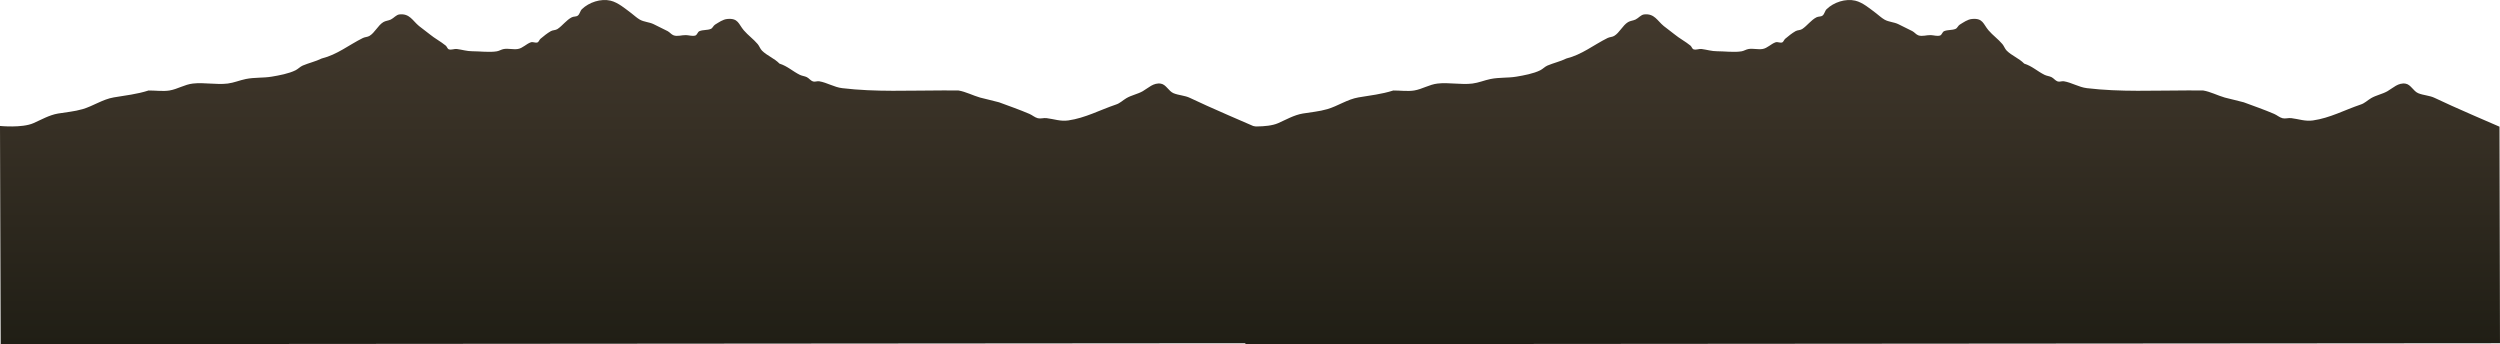 <svg version="1.1" xmlns="http://www.w3.org/2000/svg" xmlns:xlink="http://www.w3.org/1999/xlink" width="1084.594" height="149.317" viewBox="0,0,1084.594,149.317"><defs><linearGradient x1="270.103" y1="154.742" x2="270.103" y2="304.059" gradientUnits="userSpaceOnUse" id="color-1"><stop offset="0" stop-color="#443a2e"/><stop offset="1" stop-color="#201e15"/></linearGradient><linearGradient x1="810.103" y1="154.742" x2="810.103" y2="304.059" gradientUnits="userSpaceOnUse" id="color-2"><stop offset="0" stop-color="#443a2e"/><stop offset="1" stop-color="#201e15"/></linearGradient></defs><g transform="translate(2.194,-154.742)"><g data-paper-data="{&quot;isPaintingLayer&quot;:true}" fill-rule="nonzero" stroke="none" stroke-width="0.5" stroke-linecap="butt" stroke-linejoin="miter" stroke-miterlimit="10" stroke-dasharray="" stroke-dashoffset="0" style="mix-blend-mode: normal"><path d="M-2.194,209.387c0,0 9.556,0.967 14.484,-1.207c3.416,-1.507 6.923,-3.54 10.687,-4.18c3.611,-0.615 7.015,-0.845 10.673,-1.91c4.593,-1.338 8.717,-4.279 13.504,-5.09c5.152,-0.872 10.033,-1.369 15.111,-3c2.817,-0.027 6.286,0.462 9.067,0c3.488,-0.579 6.566,-2.608 10.17,-3.014c4.967,-0.559 10.158,0.615 15.111,0c2.679,-0.333 5.208,-1.433 7.854,-1.966c3.796,-0.766 7.493,-0.4 11.191,-1.02c3.214,-0.539 7.45,-1.311 10.383,-2.78c1.108,-0.555 1.965,-1.553 3.106,-2.038c2.685,-1.142 5.591,-1.762 8.204,-3.058c6.798,-1.687 11.741,-5.85 17.9,-8.901c0.877,-0.435 1.957,-0.391 2.805,-0.881c2.343,-1.354 3.692,-4.567 6.044,-6c0.975,-0.594 2.209,-0.628 3.24,-1.119c1.325,-0.631 2.332,-2.08 3.794,-2.232c4.423,-0.46 5.648,2.724 8.464,5.04c1.496,1.23 3.111,2.314 4.602,3.55c2.2,1.823 4.79,3.143 6.998,4.955c0.55,0.451 0.699,1.417 1.382,1.624c1.107,0.335 2.321,-0.307 3.469,-0.158c2.221,0.288 4.409,0.988 6.648,0.968c3.115,0 7.514,0.575 10.678,0.032c1.046,-0.18 1.974,-0.832 3.022,-1c1.989,-0.318 4.053,0.301 6.044,0c2.12,-0.32 3.685,-2.247 5.718,-2.925c0.881,-0.294 1.915,0.4 2.788,0.083c0.649,-0.236 0.801,-1.136 1.328,-1.579c1.43,-1.201 2.89,-2.395 4.511,-3.326c0.869,-0.499 2.032,-0.359 2.867,-0.912c2.25,-1.489 3.847,-3.913 6.262,-5.119c0.805,-0.402 1.9,-0.176 2.6,-0.741c0.856,-0.691 0.971,-2.018 1.763,-2.781c3.074,-2.962 8.194,-4.68 12.433,-3.665c3.269,0.782 6.413,3.521 8.992,5.433c1.229,0.929 2.349,2.02 3.687,2.786c1.82,1.042 4.1,1.043 5.982,1.969c2.018,0.993 4.035,1.989 6.044,3c0.963,0.485 1.629,1.494 2.646,1.853c1.669,0.59 3.543,-0.155 5.315,-0.107c1.359,0.036 2.769,0.569 4.073,0.19c0.837,-0.243 0.989,-1.552 1.79,-1.894c1.549,-0.662 3.406,-0.342 4.96,-0.992c0.801,-0.335 1.084,-1.398 1.827,-1.846c1.667,-1.005 3.363,-2.269 5.304,-2.452c4.793,-0.451 4.846,2.184 7.163,4.909c1.838,2.161 4.22,3.827 6.044,6c0.723,0.861 1.054,2.02 1.848,2.817c2.205,2.214 5.359,3.315 7.602,5.641c3.477,1.092 5.667,3.313 8.849,4.881c0.951,0.469 2.075,0.523 3.022,1c0.963,0.485 1.622,1.512 2.646,1.853c0.852,0.284 1.809,-0.223 2.696,-0.075c3.421,0.572 6.487,2.567 9.978,2.986c14.479,1.738 29.375,0.981 44.018,0.981c0.477,0 6.195,-0.009 6.448,0.032c3.153,0.52 6.291,2.195 9.367,3.067c0.572,0.162 7.861,1.919 8.229,2.056c4.269,1.581 8.986,3.229 13.186,5.035c1.256,0.54 2.316,1.549 3.644,1.877c1.216,0.3 2.515,-0.2 3.759,-0.048c3.292,0.402 6.057,1.492 9.459,1c7.372,-1.065 13.681,-4.528 20.659,-6.888c1.691,-0.512 2.997,-1.861 4.517,-2.757c2.218,-1.308 4.874,-1.761 7.112,-3.036c2.397,-1.366 4.669,-3.817 7.887,-3.271c2.263,0.384 3.356,3.274 5.477,4.147c2.288,0.941 4.918,0.954 7.139,2.041c7.07,3.459 28.108,12.479 28.108,12.479l0.209,93.941l-544.292,0.417z" data-paper-data="{&quot;index&quot;:null}" fill="url(#color-1)"/><path d="M537.806,209.387c0,0 9.556,0.967 14.484,-1.207c3.416,-1.507 6.923,-3.54 10.687,-4.18c3.611,-0.615 7.015,-0.845 10.673,-1.91c4.593,-1.338 8.717,-4.279 13.504,-5.09c5.152,-0.872 10.033,-1.369 15.111,-3c2.817,-0.027 6.286,0.462 9.067,0c3.488,-0.579 6.566,-2.608 10.17,-3.014c4.967,-0.559 10.158,0.615 15.111,0c2.679,-0.333 5.208,-1.433 7.854,-1.966c3.796,-0.766 7.493,-0.4 11.191,-1.02c3.214,-0.539 7.45,-1.311 10.383,-2.78c1.108,-0.555 1.965,-1.553 3.106,-2.038c2.685,-1.142 5.591,-1.762 8.204,-3.058c6.798,-1.687 11.741,-5.85 17.9,-8.901c0.877,-0.435 1.957,-0.391 2.805,-0.881c2.343,-1.354 3.692,-4.567 6.044,-6c0.975,-0.594 2.209,-0.628 3.24,-1.119c1.325,-0.631 2.332,-2.08 3.794,-2.232c4.423,-0.46 5.648,2.724 8.464,5.04c1.496,1.23 3.111,2.314 4.602,3.55c2.2,1.823 4.79,3.143 6.998,4.955c0.55,0.451 0.699,1.417 1.382,1.624c1.107,0.335 2.321,-0.307 3.469,-0.158c2.221,0.288 4.409,0.988 6.648,0.968c3.115,0 7.514,0.575 10.678,0.032c1.046,-0.18 1.974,-0.832 3.022,-1c1.989,-0.318 4.053,0.301 6.044,0c2.12,-0.32 3.685,-2.247 5.718,-2.925c0.881,-0.294 1.915,0.4 2.788,0.083c0.649,-0.236 0.801,-1.136 1.328,-1.579c1.43,-1.201 2.89,-2.395 4.511,-3.326c0.869,-0.499 2.032,-0.359 2.867,-0.912c2.25,-1.489 3.847,-3.913 6.262,-5.119c0.805,-0.402 1.9,-0.176 2.6,-0.741c0.856,-0.691 0.971,-2.018 1.763,-2.781c3.074,-2.962 8.194,-4.68 12.433,-3.665c3.269,0.782 6.413,3.521 8.992,5.433c1.229,0.929 2.349,2.02 3.687,2.786c1.82,1.042 4.1,1.043 5.982,1.969c2.018,0.993 4.035,1.989 6.044,3c0.963,0.485 1.629,1.494 2.646,1.853c1.669,0.59 3.543,-0.155 5.315,-0.107c1.359,0.036 2.769,0.569 4.073,0.19c0.837,-0.243 0.989,-1.552 1.79,-1.894c1.549,-0.662 3.406,-0.342 4.96,-0.992c0.801,-0.335 1.084,-1.398 1.827,-1.846c1.667,-1.005 3.363,-2.269 5.304,-2.452c4.793,-0.451 4.846,2.184 7.163,4.909c1.838,2.161 4.22,3.827 6.044,6c0.723,0.861 1.054,2.02 1.848,2.817c2.205,2.214 5.359,3.315 7.602,5.641c3.477,1.092 5.667,3.313 8.849,4.881c0.951,0.469 2.075,0.523 3.022,1c0.963,0.485 1.622,1.512 2.646,1.853c0.852,0.284 1.809,-0.223 2.696,-0.075c3.421,0.572 6.487,2.567 9.978,2.986c14.479,1.738 29.375,0.981 44.018,0.981c0.477,0 6.195,-0.009 6.448,0.032c3.153,0.52 6.291,2.195 9.367,3.067c0.572,0.162 7.861,1.919 8.229,2.056c4.269,1.581 8.986,3.229 13.186,5.035c1.256,0.54 2.316,1.549 3.644,1.877c1.216,0.3 2.515,-0.2 3.759,-0.048c3.292,0.402 6.057,1.492 9.459,1c7.372,-1.065 13.681,-4.528 20.659,-6.888c1.691,-0.512 2.997,-1.861 4.517,-2.757c2.218,-1.308 4.874,-1.761 7.112,-3.036c2.397,-1.366 4.669,-3.817 7.887,-3.271c2.263,0.384 3.356,3.274 5.477,4.147c2.288,0.941 4.918,0.954 7.139,2.041c7.07,3.459 28.108,12.479 28.108,12.479l0.209,93.941l-544.292,0.417z" data-paper-data="{&quot;index&quot;:null}" fill="url(#color-2)"/></g></g></svg>